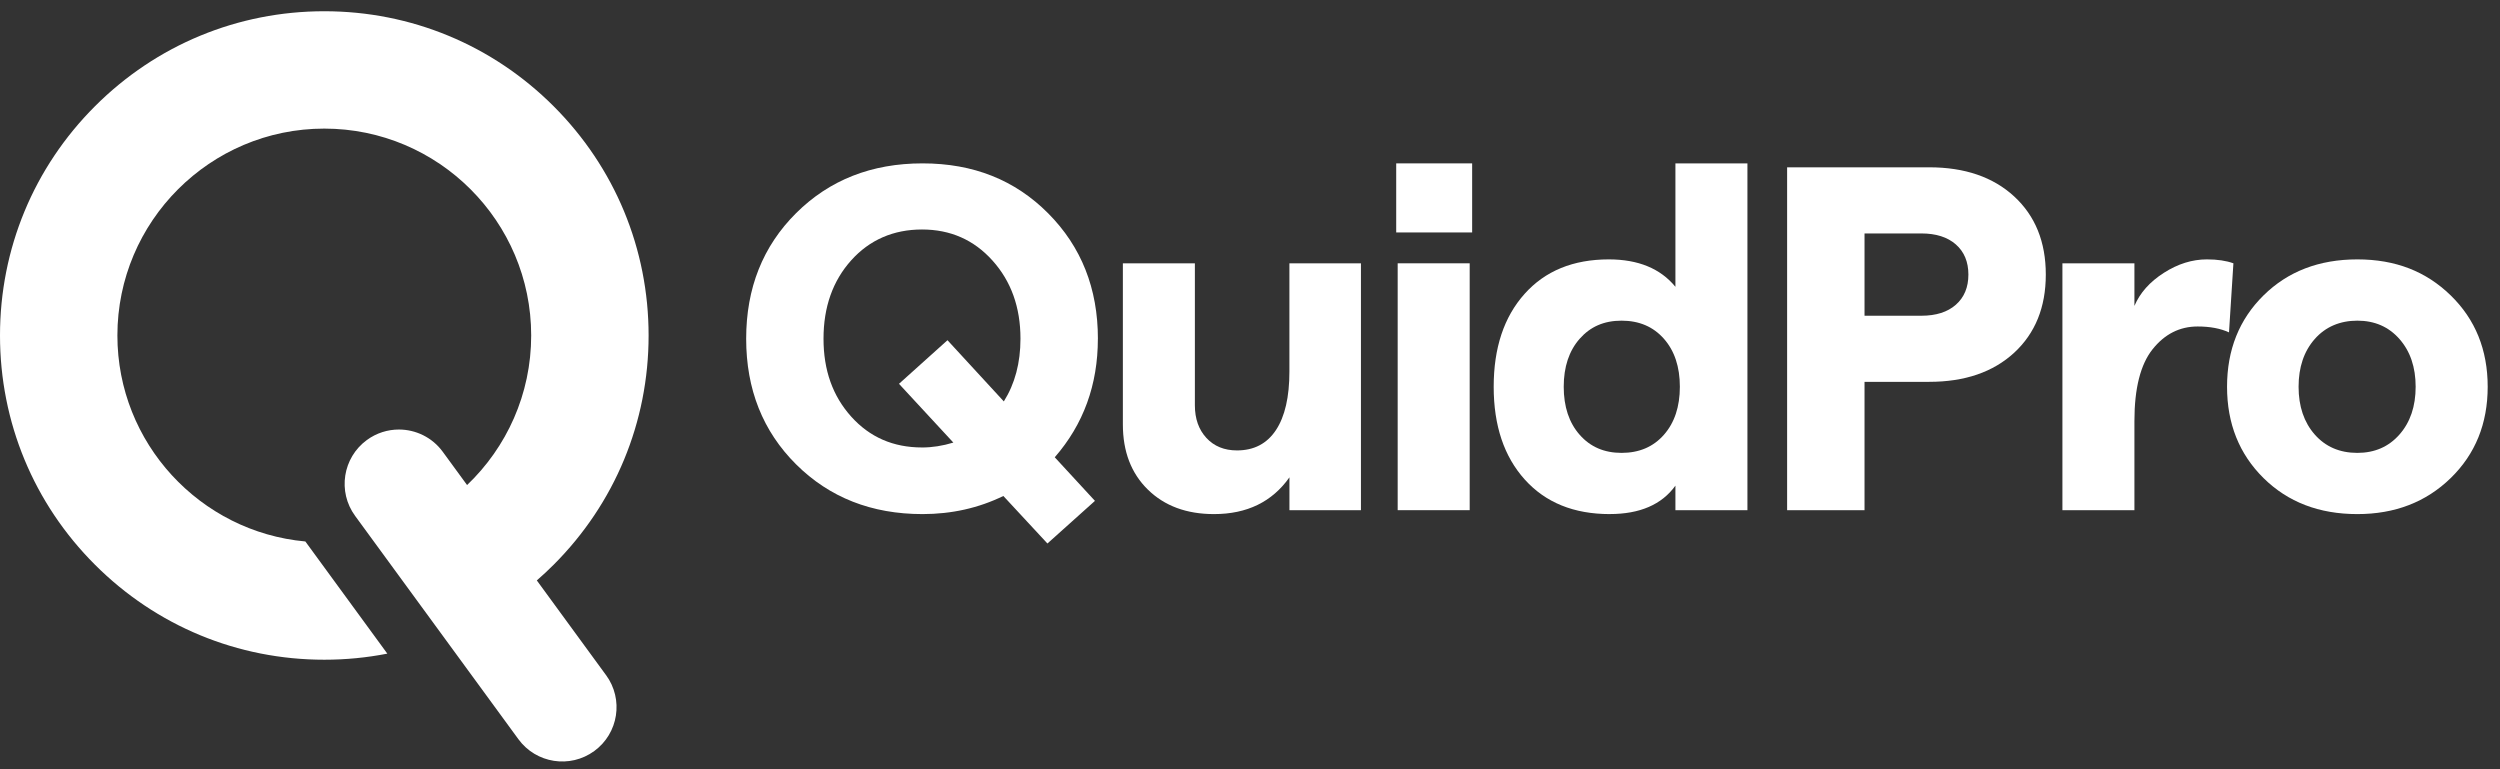 <svg width="143" height="44" viewBox="0 0 143 44" fill="none" xmlns="http://www.w3.org/2000/svg">
<rect x="0" y="0" width="143" height="44" fill="#333333" stroke="none"/>
<path d="M34.668 38.618C35.68 40.004 35.379 41.945 33.994 42.958C32.608 43.971 30.666 43.668 29.654 42.284L20.312 29.508C19.299 28.124 19.602 26.181 20.986 25.168C21.538 24.764 22.18 24.569 22.817 24.569C23.774 24.569 24.72 25.012 25.326 25.842L26.717 27.745C28.976 25.589 30.384 22.551 30.384 19.189C30.384 12.663 25.076 7.356 18.55 7.356C12.024 7.356 6.715 12.663 6.715 19.189C6.715 25.349 11.446 30.423 17.466 30.972L22.155 37.388C20.98 37.618 19.775 37.736 18.55 37.736C13.595 37.736 8.937 35.807 5.433 32.303C1.929 28.802 0 24.145 0 19.19C0 14.236 1.929 9.579 5.433 6.076C8.937 2.572 13.595 0.643 18.55 0.643C23.505 0.643 28.163 2.572 31.667 6.076C35.17 9.579 37.1 14.236 37.1 19.19C37.1 24.145 35.17 28.802 31.667 32.305C31.355 32.617 31.035 32.915 30.706 33.2L34.666 38.618H34.668Z" fill="white"/>
<path d="M62.798 19.376C62.798 22.009 61.976 24.27 60.332 26.156L62.631 28.65L59.913 31.088L57.392 28.37C55.972 29.062 54.43 29.406 52.768 29.406C49.855 29.406 47.444 28.458 45.539 26.563C43.633 24.667 42.681 22.271 42.681 19.376C42.681 16.48 43.633 14.086 45.539 12.189C47.446 10.294 49.855 9.345 52.768 9.345C55.682 9.345 58.059 10.297 59.956 12.203C61.851 14.109 62.8 16.5 62.8 19.376H62.798ZM52.738 25.596C53.317 25.596 53.915 25.504 54.532 25.316L51.422 21.954L54.196 19.46L57.419 22.961C58.053 21.952 58.371 20.758 58.371 19.374C58.371 17.581 57.838 16.092 56.773 14.906C55.709 13.72 54.364 13.127 52.738 13.127C51.112 13.127 49.744 13.715 48.688 14.892C47.633 16.069 47.105 17.563 47.105 19.374C47.105 21.185 47.633 22.653 48.688 23.829C49.744 25.006 51.094 25.595 52.738 25.595V25.596Z" fill="white"/>
<path d="M77.846 15.061V29.182H73.756V27.304C72.766 28.706 71.327 29.406 69.44 29.406C67.871 29.406 66.611 28.939 65.657 28.005C64.704 27.071 64.228 25.83 64.228 24.279V15.061H68.347V23.186C68.347 23.953 68.567 24.573 69.005 25.049C69.444 25.525 70.029 25.764 70.756 25.764C71.728 25.764 72.47 25.377 72.984 24.601C73.497 23.826 73.754 22.71 73.754 21.253V15.061H77.846Z" fill="white"/>
<path d="M79.863 9.345H84.207V13.296H79.863V9.345ZM79.947 29.182V15.061H84.066V29.182H79.947Z" fill="white"/>
<path d="M92.081 29.406C90.025 29.406 88.404 28.748 87.218 27.431C86.031 26.113 85.439 24.345 85.439 22.122C85.439 19.898 86.027 18.13 87.204 16.812C88.381 15.495 89.987 14.837 92.024 14.837C93.705 14.837 94.975 15.359 95.834 16.405V9.345H99.953V29.182H95.834V27.78C95.05 28.864 93.798 29.404 92.079 29.404L92.081 29.406ZM92.753 25.905C93.762 25.905 94.57 25.559 95.176 24.869C95.783 24.179 96.088 23.262 96.088 22.123C96.088 20.984 95.784 20.069 95.176 19.378C94.568 18.688 93.76 18.342 92.753 18.342C91.746 18.342 90.965 18.688 90.357 19.378C89.749 20.069 89.445 20.984 89.445 22.123C89.445 23.262 89.749 24.179 90.357 24.869C90.963 25.561 91.762 25.905 92.753 25.905Z" fill="white"/>
<path d="M102.223 29.182V9.57H110.349C112.385 9.57 114.006 10.126 115.212 11.237C116.417 12.348 117.02 13.838 117.02 15.705C117.02 17.572 116.417 19.062 115.212 20.175C114.006 21.285 112.385 21.841 110.349 21.841H106.651V29.182H102.223ZM106.651 18.06H109.901C110.741 18.06 111.401 17.85 111.877 17.429C112.353 17.008 112.592 16.434 112.592 15.707C112.592 14.979 112.353 14.403 111.877 13.984C111.401 13.564 110.741 13.353 109.901 13.353H106.651V18.06Z" fill="white"/>
<path d="M127.499 19.012C127.012 18.788 126.415 18.675 125.705 18.675C124.678 18.675 123.819 19.11 123.127 19.978C122.435 20.847 122.089 22.216 122.089 24.083V29.182H117.97V15.061H122.089V17.498C122.407 16.751 122.966 16.122 123.771 15.607C124.573 15.093 125.395 14.837 126.237 14.837C126.834 14.837 127.339 14.912 127.751 15.061L127.499 19.012Z" fill="white"/>
<path d="M134.84 29.406C132.654 29.406 130.866 28.72 129.475 27.347C128.084 25.974 127.387 24.232 127.387 22.122C127.387 20.011 128.082 18.269 129.475 16.896C130.866 15.523 132.656 14.837 134.84 14.837C137.025 14.837 138.769 15.523 140.179 16.896C141.589 18.269 142.296 20.011 142.296 22.122C142.296 24.232 141.589 25.974 140.179 27.347C138.769 28.72 136.989 29.406 134.84 29.406ZM134.84 25.905C135.83 25.905 136.634 25.555 137.249 24.855C137.866 24.154 138.175 23.243 138.175 22.123C138.175 21.004 137.866 20.093 137.249 19.392C136.632 18.691 135.83 18.342 134.84 18.342C133.851 18.342 133.02 18.691 132.403 19.392C131.786 20.093 131.479 21.004 131.479 22.123C131.479 23.243 131.788 24.154 132.403 24.855C133.02 25.555 133.833 25.905 134.84 25.905Z" fill="white"/>
</svg>
